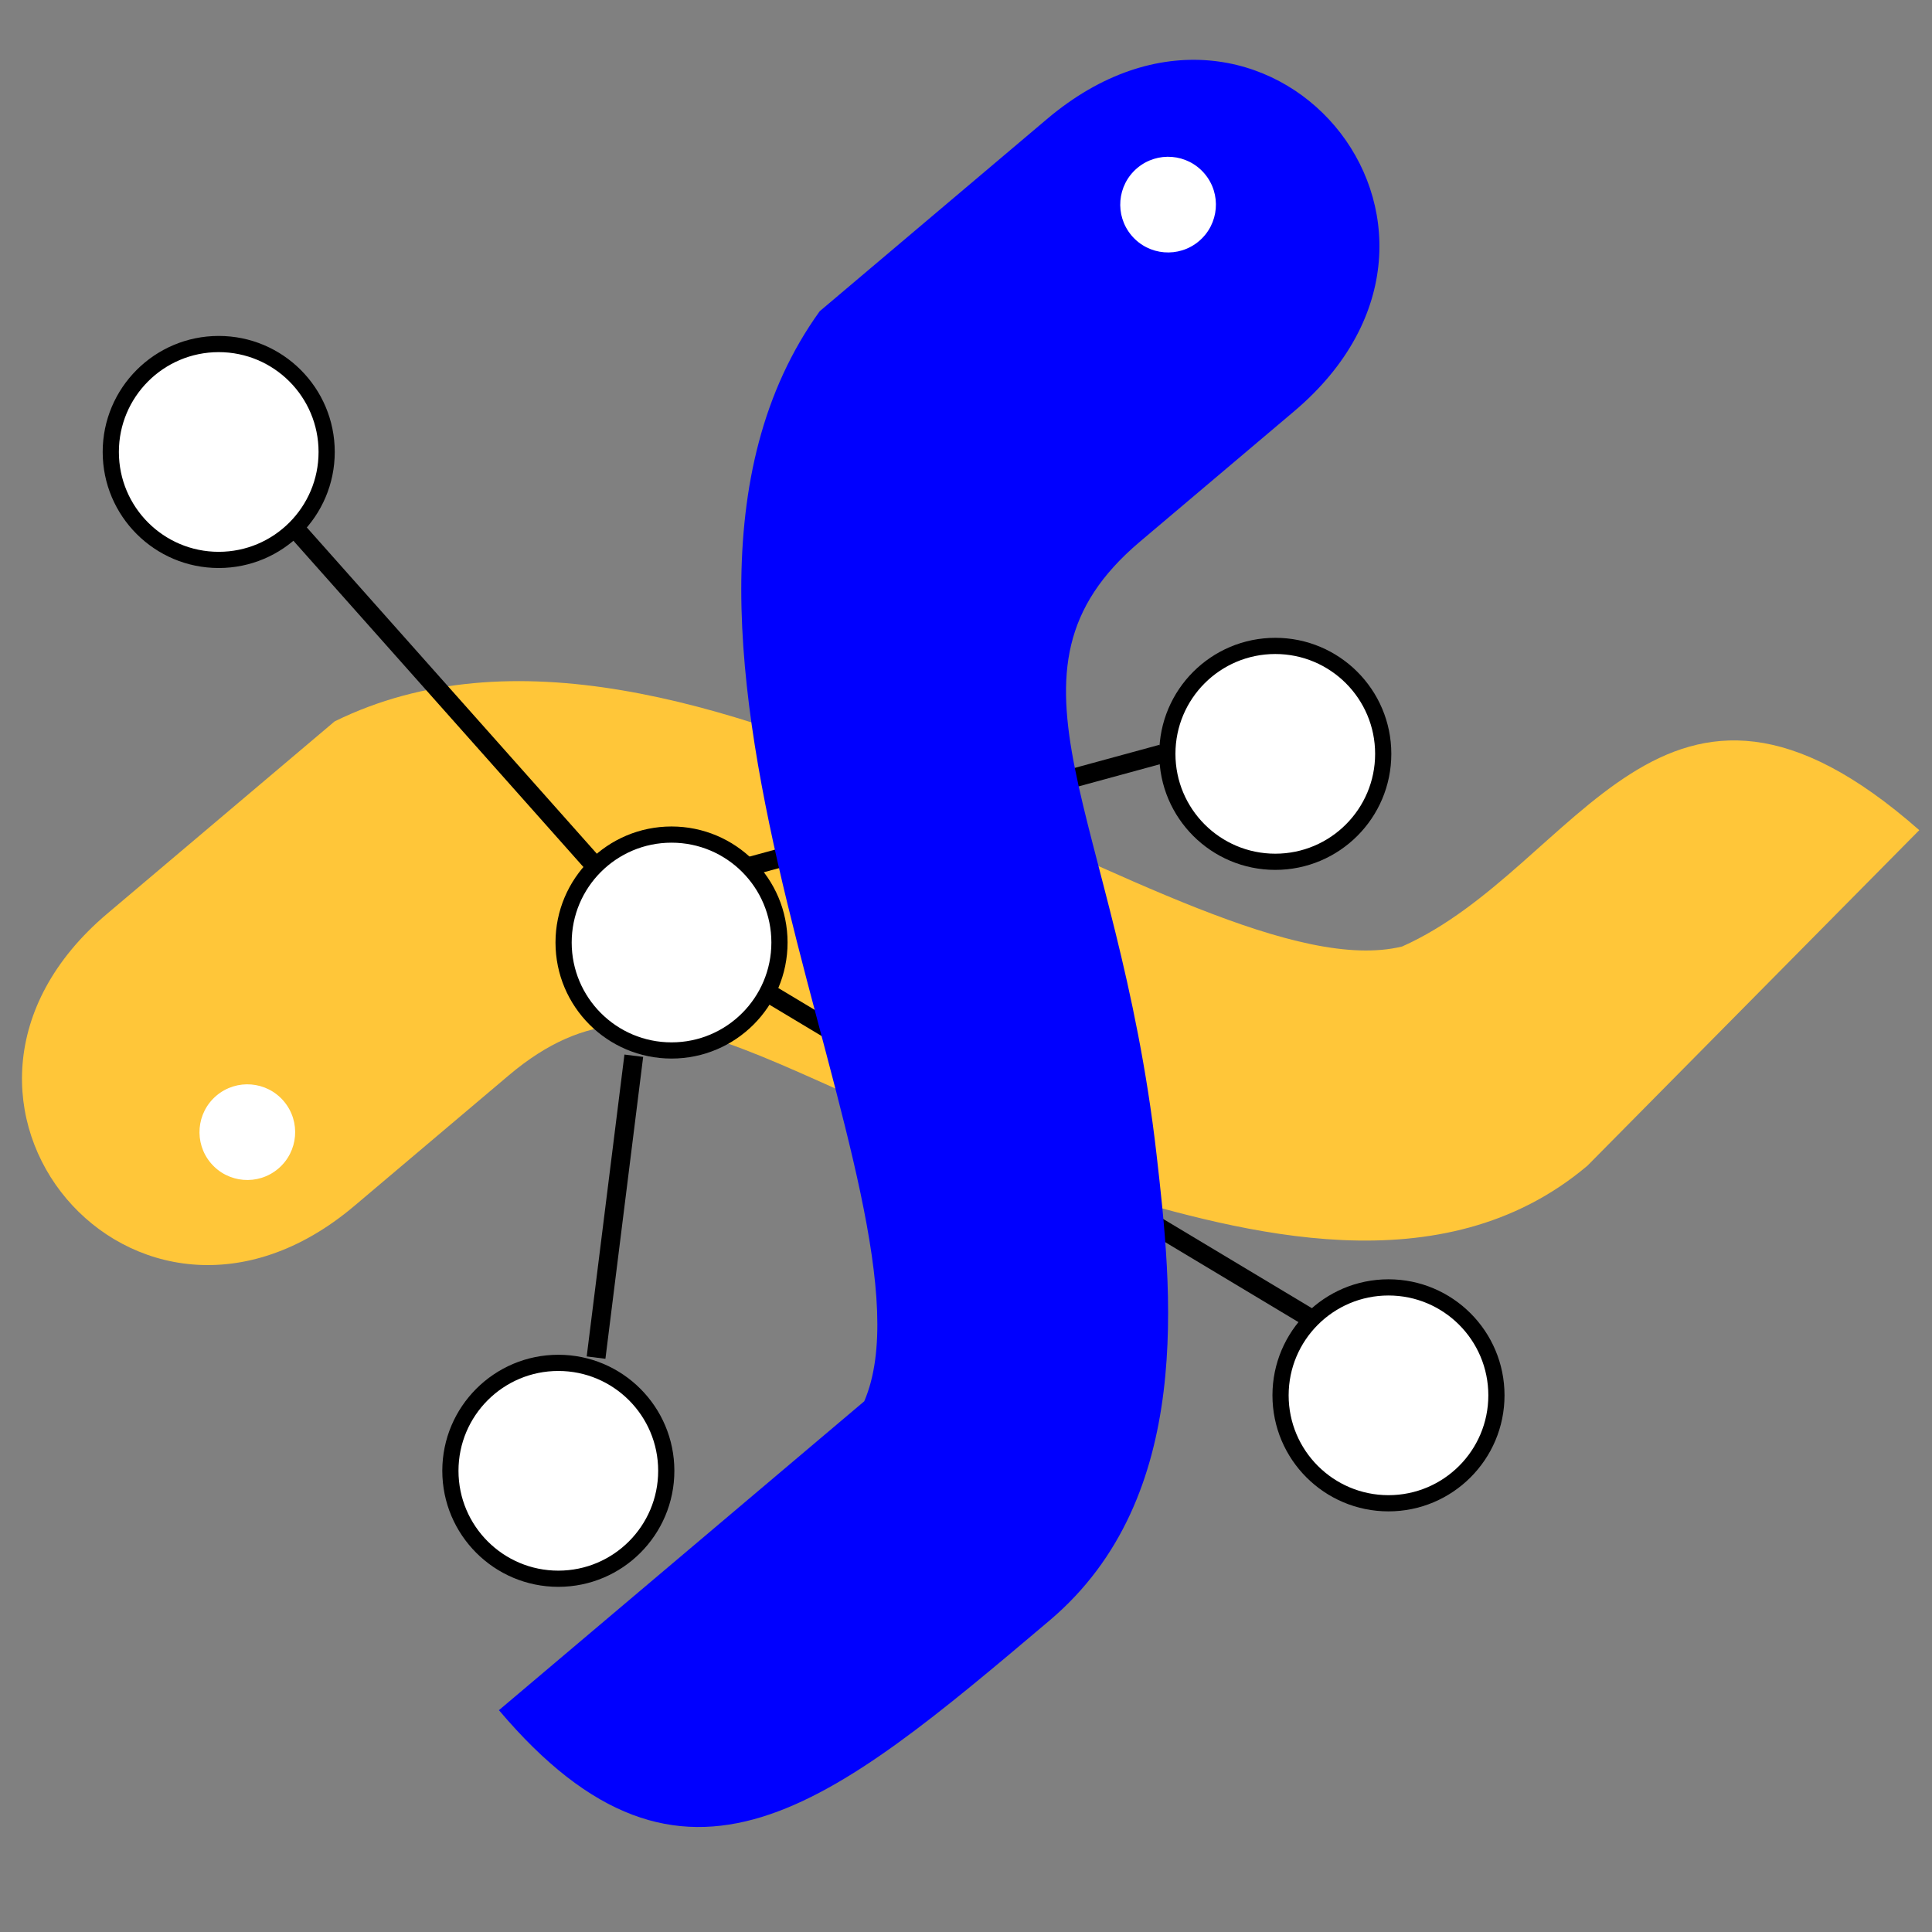 <?xml version="1.0" encoding="UTF-8" standalone="no"?>
<!-- Created with Inkscape (http://www.inkscape.org/) -->

<svg
   xmlns:dc="http://purl.org/dc/elements/1.1/"
   xmlns:cc="http://creativecommons.org/ns#"
   xmlns:rdf="http://www.w3.org/1999/02/22-rdf-syntax-ns#"
   xmlns:svg="http://www.w3.org/2000/svg"
   xmlns="http://www.w3.org/2000/svg"
   xmlns:sodipodi="http://sodipodi.sourceforge.net/DTD/sodipodi-0.dtd"
   xmlns:inkscape="http://www.inkscape.org/namespaces/inkscape"
   width="512"
   height="512"
   viewBox="0 0 512 512"
   id="svg2"
   version="1.1"
   inkscape:version="0.91 r13725"
   sodipodi:docname="pygfa.svg">
  <rect x="0" y="0" width="512" height="512" fill="#808080" stroke="none"/>
  <title
     id="title4405">PyGFA</title>
  <defs
     id="defs4" />
  <sodipodi:namedview
     id="base"
     pagecolor="#ffffff"
     bordercolor="#666666"
     borderopacity="1.0"
     inkscape:pageopacity="0.0"
     inkscape:pageshadow="2"
     inkscape:zoom="1.08"
     inkscape:cx="281.31599"
     inkscape:cy="254.5367"
     inkscape:document-units="px"
     inkscape:current-layer="layer1"
     showgrid="false"
     inkscape:snap-bbox="true"
     inkscape:bbox-nodes="true"
     inkscape:snap-bbox-edge-midpoints="true"
     inkscape:snap-bbox-midpoints="true"
     inkscape:snap-grids="true"
     inkscape:object-paths="true"
     inkscape:bbox-paths="true"
     units="px"
     inkscape:showpageshadow="false"
     inkscape:window-width="1280"
     inkscape:window-height="752"
     inkscape:window-x="0"
     inkscape:window-y="0"
     inkscape:window-maximized="1">
    <inkscape:grid
       type="xygrid"
       id="grid4142" />
  </sodipodi:namedview>
  <g
     inkscape:groupmode="layer"
     id="layer4"
     inkscape:label="yellow-python"
     style="display:inline"
     sodipodi:insensitive="true">
    <g
       transform="matrix(0.764,-0.646,0.646,0.764,-451.682,-190.858)"
       id="g4377"
       style="display:inline">
      <path
         style="fill:#ffc639;fill-opacity:1;fill-rule:evenodd;stroke:none;stroke-width:1px;stroke-linecap:butt;stroke-linejoin:miter;stroke-opacity:1"
         d="m 343.28,868.394 c -50.688,-25.344 -76.032,-202.752 -177.408,-228.096 l -78.848,0 c -76.032,0 -76.032,101.376 0,101.376 l 53.504,0 c 54.094,-2e-5 50.688,50.688 101.376,126.72 19.881,29.822 50.688,76.032 101.376,76.032 l 124.507,-11.115 c -13.297,-89.818 -75.323,-50.595 -124.507,-64.917 z"
         id="path4144-5"
         inkscape:connector-curvature="0"
         sodipodi:nodetypes="ccccssccc" />
      <circle
         style="fill:#ffffff;fill-opacity:1;stroke:none;stroke-width:1;stroke-miterlimit:4;stroke-dasharray:none"
         id="path4191-0"
         cx="77.965"
         cy="708.453"
         r="12.672" />
    </g>
  </g>
  <g
     inkscape:groupmode="layer"
     id="layer2"
     inkscape:label="graph"
     sodipodi:insensitive="true">
    <circle
       style="fill:#ffffff;fill-opacity:1;stroke:#000000;stroke-width:4.291;stroke-miterlimit:4;stroke-dasharray:none;stroke-opacity:1"
       id="path4299-0"
       cx="337.963"
       cy="199.778"
       r="28.605" />
    <circle
       style="fill:#ffffff;fill-opacity:1;stroke:#000000;stroke-width:4.291;stroke-miterlimit:4;stroke-dasharray:none;stroke-opacity:1"
       id="path4299-5"
       cx="57.963"
       cy="119.778"
       r="28.605" />
    <circle
       style="fill:#ffffff;fill-opacity:1;stroke:#000000;stroke-width:4.291;stroke-miterlimit:4;stroke-dasharray:none;stroke-opacity:1"
       id="path4299-5-2"
       cx="147.963"
       cy="389.778"
       r="28.605" />
    <circle
       style="fill:#ffffff;fill-opacity:1;stroke:#000000;stroke-width:4.291;stroke-miterlimit:4;stroke-dasharray:none;stroke-opacity:1"
       id="path4299-5-9"
       cx="367.963"
       cy="369.778"
       r="28.605" />
    <path
       style="fill:none;fill-rule:evenodd;stroke:#000000;stroke-width:5;stroke-linecap:butt;stroke-linejoin:miter;stroke-miterlimit:4;stroke-dasharray:none;stroke-opacity:1"
       d="m 167.963,279.778 -10,80"
       id="path4363"
       inkscape:connector-curvature="0" />
    <path
       style="fill:none;fill-rule:evenodd;stroke:#000000;stroke-width:5;stroke-linecap:butt;stroke-linejoin:miter;stroke-miterlimit:4;stroke-dasharray:none;stroke-opacity:1"
       d="m 197.963,229.778 110,-30"
       id="path4371"
       inkscape:connector-curvature="0" />
    <path
       style="fill:none;fill-rule:evenodd;stroke:#000000;stroke-width:5;stroke-linecap:butt;stroke-linejoin:miter;stroke-miterlimit:4;stroke-dasharray:none;stroke-opacity:1"
       d="m 197.963,259.778 150,90"
       id="path4384"
       inkscape:connector-curvature="0" />
  </g>
  <g
     inkscape:label="blue python"
     inkscape:groupmode="layer"
     id="layer1"
     transform="translate(0,-540.362)"
     sodipodi:insensitive="true">
    <g
       id="g4255"
       transform="matrix(0.764,-0.646,0.646,0.764,-451.682,349.504)">
      <path
         sodipodi:nodetypes="ccccssccc"
         inkscape:connector-curvature="0"
         id="path4144"
         d="m 156.72,868.394 c 50.688,-25.344 76.032,-202.752 177.408,-228.096 l 78.848,0 c 76.032,0 76.032,101.376 0,101.376 l -53.504,0 c -54.094,-2e-5 -50.688,50.688 -101.376,126.72 -19.881,29.822 -50.688,76.032 -101.376,76.032 -76.032,0 -126.72,0 -126.72,-76.032 z"
         style="fill:#0000ff;fill-opacity:1;fill-rule:evenodd;stroke:none;stroke-width:1px;stroke-linecap:butt;stroke-linejoin:miter;stroke-opacity:1" />
      <circle
         r="12.672"
         cy="678.314"
         cx="422.832"
         id="path4191"
         style="fill:#ffffff;fill-opacity:1;stroke:none;stroke-width:1;stroke-miterlimit:4;stroke-dasharray:none" />
    </g>
  </g>
  <g
     inkscape:groupmode="layer"
     id="layer3"
     inkscape:label="graph-top"
     sodipodi:insensitive="true">
    <circle
       style="fill:#ffffff;fill-opacity:1;stroke:#000000;stroke-width:4.291;stroke-miterlimit:4;stroke-dasharray:none;stroke-opacity:1"
       id="path4299"
       cx="177.963"
       cy="249.778"
       r="28.605" />
    <path
       style="fill:none;fill-rule:evenodd;stroke:#000000;stroke-width:5;stroke-linecap:butt;stroke-linejoin:miter;stroke-miterlimit:4;stroke-dasharray:none;stroke-opacity:1"
       d="m 77.963,139.778 80,90"
       id="path4361"
       inkscape:connector-curvature="0" />
  </g>
</svg>
